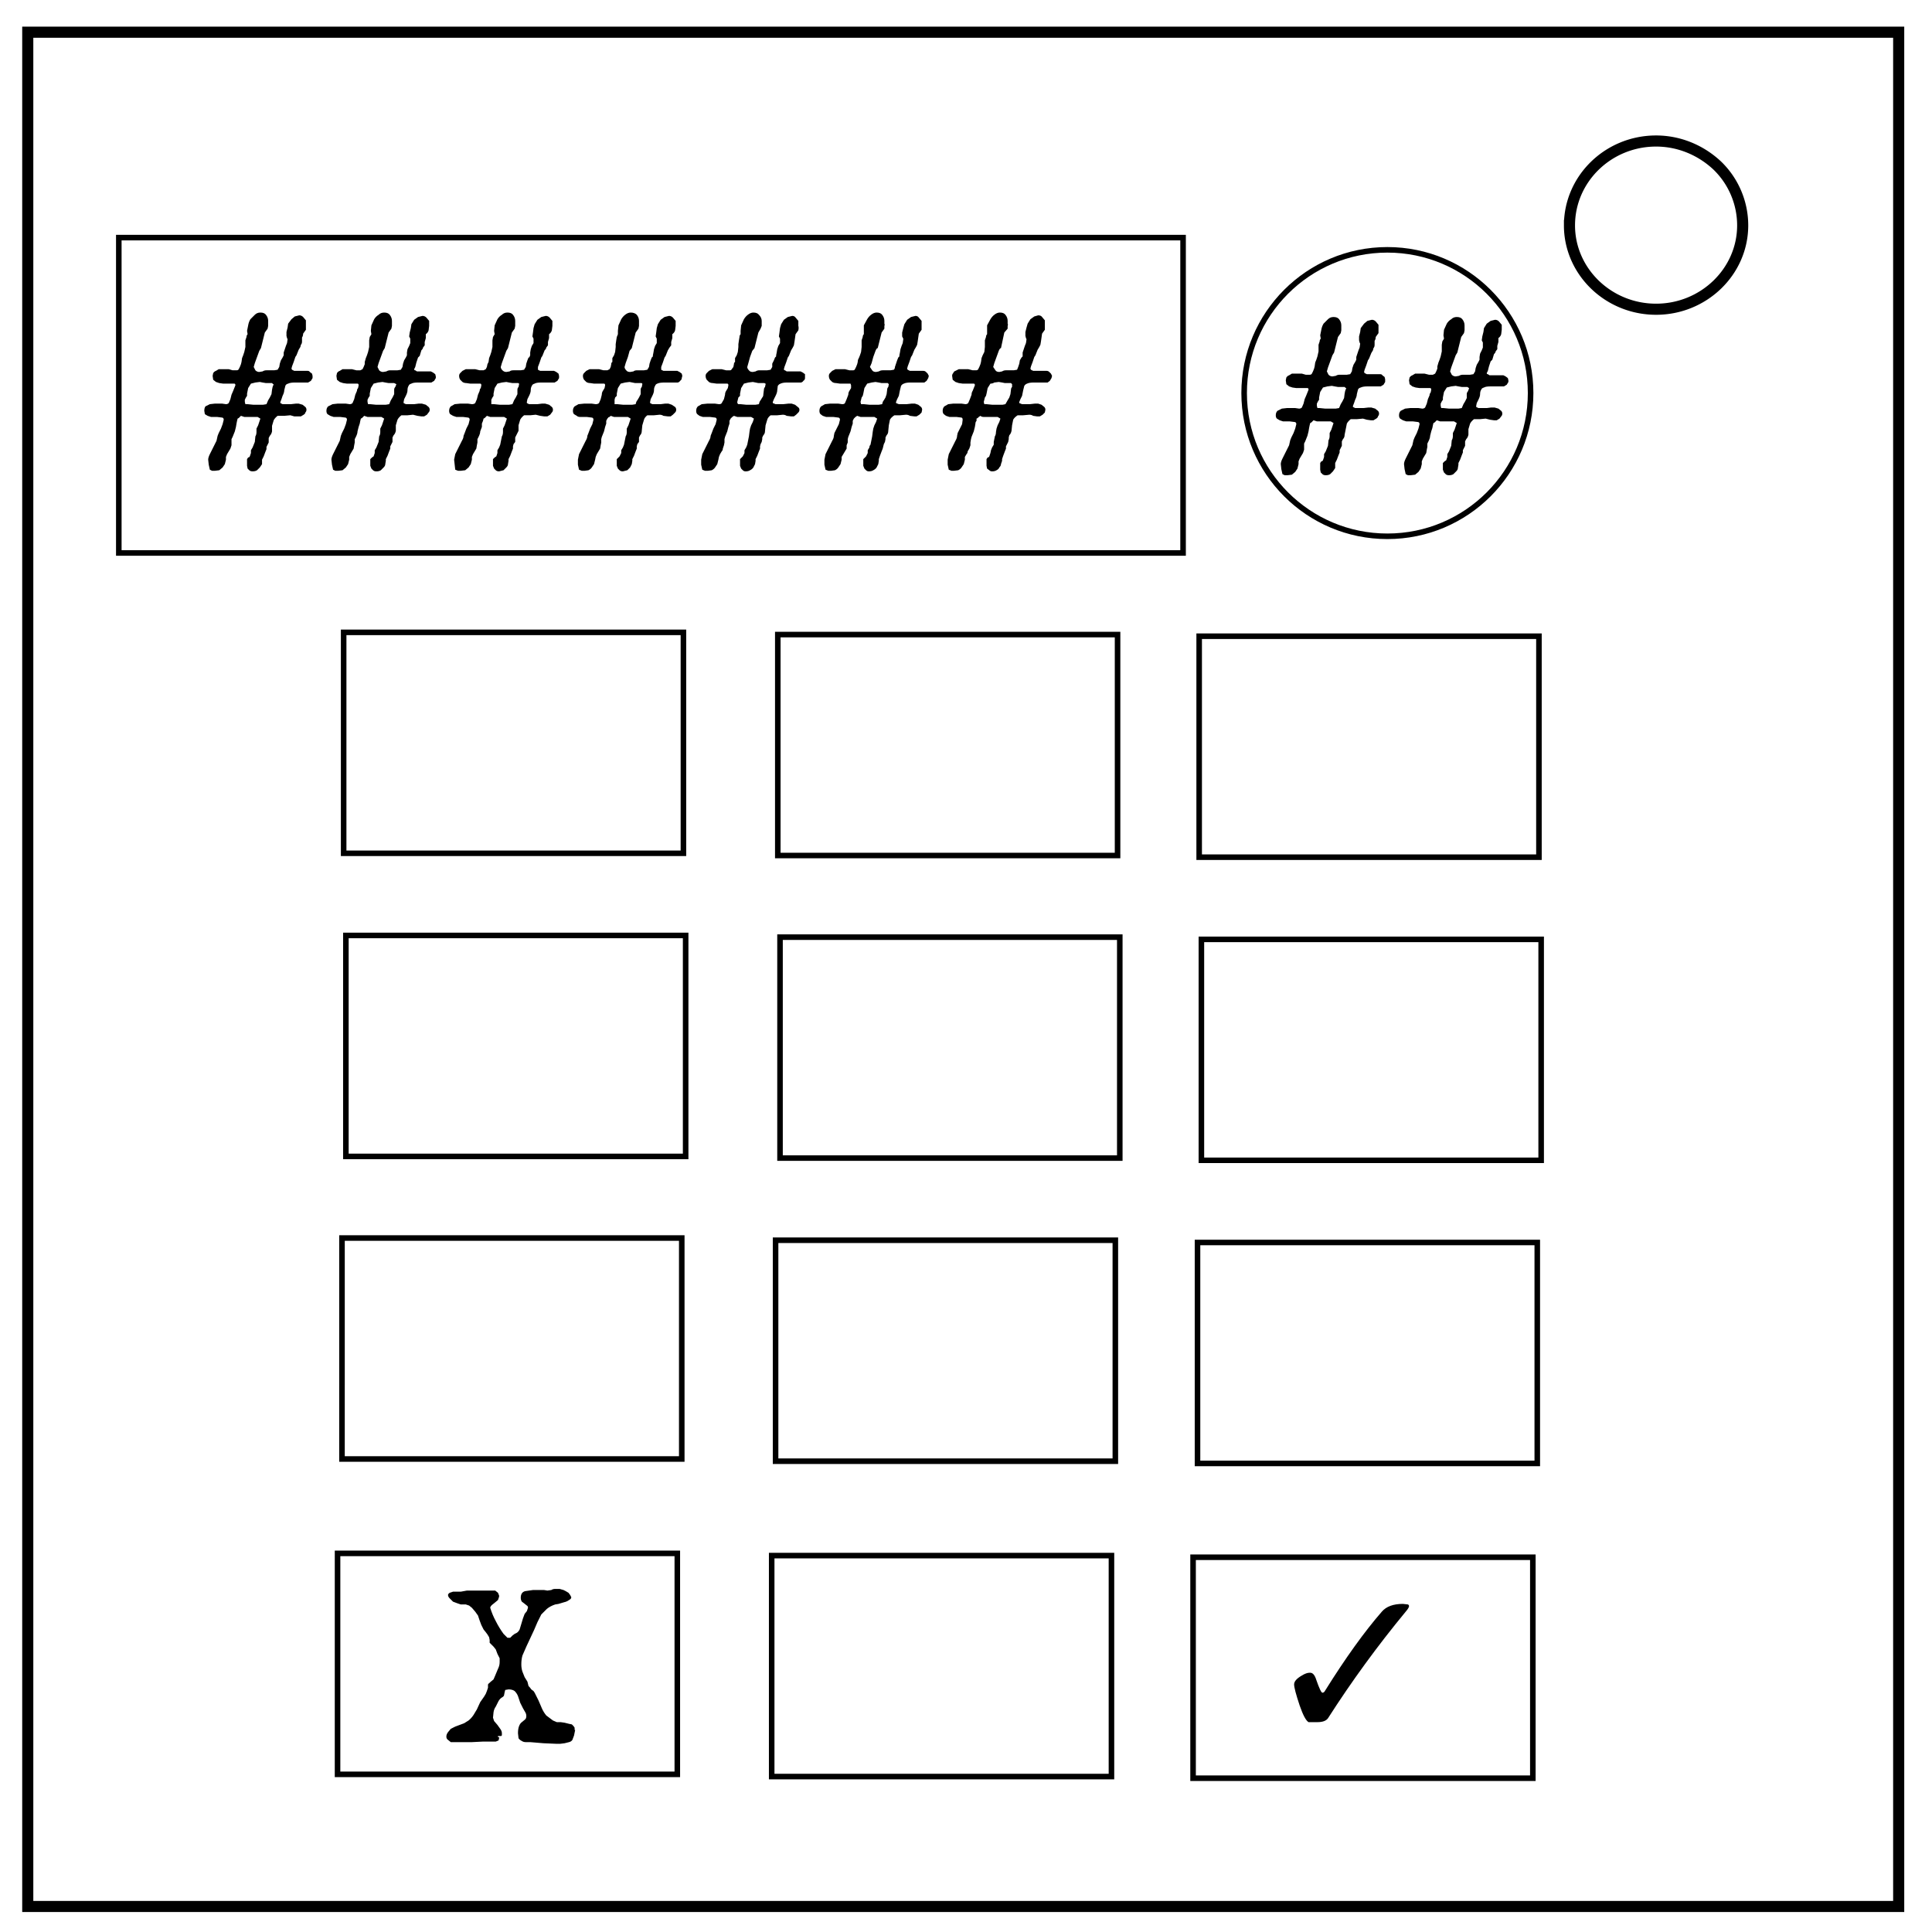 <svg xmlns="http://www.w3.org/2000/svg" fill="none" viewBox="0 0 348 348"><path stroke="#000" stroke-width="2" d="M5 5.8h337v337.6H5z"/><path stroke="#000" stroke-width="2" d="M282.7 40.6c0-8.4 7-15.2 15.6-15.2 4.1 0 8 1.6 11 4.4a15 15 0 0 1 4.6 10.8c0 8.3-7 15.1-15.6 15.1s-15.6-6.8-15.6-15.1z"/><path stroke="#000" d="M21.4 42.8h191.7v56.8H21.4z"/><circle cx="249.9" cy="70.8" r="25.8" stroke="#000"/><path stroke="#000" d="M140.1 114.3h61.2v39.8h-61.2zm.4 54.5h61.2v39.8h-61.2zm-.8 54.6h61.2v39.8h-61.2zm-.7 56.8h61.2V320H139zm77-165.6h61.2v39.8H216zm.4 54.6h61.2V209h-61.2zm-.7 54.6h61.2v39.8h-61.2zm-.8 56.7h61.2v39.8h-61.2zm-153-166.6h61.2v39.8H61.9zm.4 54.6h61.2v39.8H62.3zm-.7 54.5h61.2v39.8H61.6zm-.8 56.8H122v39.8H60.8z"/><path fill="#000" d="M103.6 311.6l-.2 1-.3.8q-.2.3-.6.4l-.8.2-.8.1h-.7l-2.3-.1-2.4-.2h-.8q-.4 0-.7-.2-.4-.2-.6-.5l-.1-.9q0-.8.2-1.3t.5-.7l.6-.5q.2-.2.2-.6 0-.4-.2-.7l-.4-.7-.5-1-.4-1.2q-.2-.5-.6-.9-.4-.3-1.1-.3l-.6.1-.1.4-.1.5q0 .2-.3.4-.4.2-.7.7l-.5 1q-.3.4-.4 1l-.1 1 .2.6.6.7.5.7q.3.4.3.8v.3q0 .2-.2.2h-.5v.2h.2v.2l-.1.4-.5.2H87l-2 .1h-3.8l-.5-.4q-.3-.2-.3-.6 0-.4.3-.8l.5-.6.8-.4.8-.3.8-.3.8-.5q.5-.4.9-1l.6-1 .6-1.3.7-1 .3-.5.2-.5.2-.6v-.5q0-.2.2-.3l.2-.2.6-.5.3-.7.5-1.2q.3-.6.3-1.2v-.7l-.4-.8-.3-.8-.4-.5-.3-.3-.2-.2-.2-.2v-.5l-.1-.5-.3-.5-.3-.4-.4-.5-.4-.8-.3-.8-.3-.9-.5-.7-.6-.7-.5-.4-.6-.2H83l-.6-.2-.8-.3-.6-.6q-.3-.3-.3-.6 0-.2.3-.4l.6-.2H83l1.1-.2h5.1l.5.4.2.5v.2l-.2.6-.6.5-.5.4q-.3.3-.3.5.4 1.3 1 2.4.6 1.2 1.4 2.3l.2.2.3.3.2.2h.5l.4-.4.4-.3.4-.2q.3-.2.5-.6l.3-1 .3-1 .3-.8.4-.5.2-.6q0-.3-.2-.4l-.5-.4-.4-.3q-.2-.3-.2-.7 0-.5.2-.8.2-.3.6-.4l1.4-.2h2l.6.1.7-.1q.3-.2.7-.2h.8l.7.2.4.2.5.3.3.4.2.4q0 .3-.4.5-.4.3-.9.4l-1 .3-.6.1q-.9.3-1.5.8l-1 1-.7 1.4-.6 1.4-.7 1.5-.7 1.5-.7 1.6q-.2.7-.2 1.6 0 .7.2 1.3l.4 1 .5.8.2.8.2.2.3.4.4.3.2.3.7 1.4.6 1.4q.3.7.8 1.3l1.2.9.7.3h.7l.7.1.8.2.5.1.3.3.2.3v.4zM236 301.3q.7 0 1.1 1.3.8 2.3 1.1 2.3.3 0 .5-.4 5.5-8.8 10.2-14.2 1.2-1.4 3.8-1.4l.9.1q.2.1.2.3 0 .3-.6 1-7.6 9.2-14 19.2-.5.7-1.9.7h-1.6q-.7-.4-1.6-3-1-3-1-3.8 0-.8 1.4-1.6.8-.5 1.4-.5zM56.3 67.7v.4l-.3.5-.5.3h-2.4q-.8 0-1.2.2-.4.1-.5.4l-.2.8q0 .4-.3 1l-.2.6-.2.5v.2l.4.2h1.5l.9-.1h.5l.7.2.5.4q.2.2.2.5t-.2.5q0 .2-.3.4l-.5.3H53l-.7-.2-1.1.1H50q-.5.4-.7.8l-.3 1v1q-.1.5-.4.8l-.2.4v.8l-.2.4-.2.4v.4l-.2.5-.3.8-.3.6v.8l-.4.6-.5.5q-.3.2-.8.2-.4 0-.6-.2l-.3-.3-.1-.5v-1.2l.2-.3q.2 0 .3-.2l.2-.6v-.5l.3-.5.2-.5.2-.5.1-1q.2-.3.2-.8v-.6l.3-.6.2-.6.2-.6-.5-.3H44l-.6-.2-.2.2-.2.2-.2.1-.1.4-.1.5-.1.6-.2.8-.4 1-.2.4v1.1l-.2.6-.3.5-.3.5-.2.5v.5l-.2.8-.4.6-.6.5-.8.1h-.5l-.4-.2-.2-.9-.1-.9q0-.4.3-1l.6-1.2.6-1.2.2-.9.2-.5.4-.8.3-.8.2-.8q0-.4-.4-.4l-.8-.1H38l-.6-.2-.5-.3-.1-.6q0-.5.2-.8l.8-.4.9-.1H40l.7.1q.3 0 .5-.2l.3-.7.2-.8.3-.7.2-.5.2-.5q0-.3-.2-.3h-2l-.7-.1-.6-.2-.5-.4-.1-.7.1-.5q.2-.3.5-.4l.5-.3h1.8l.7.2h.7q.3 0 .4-.2l.2-.4.2-.5.1-.4.1-.7.2-.5.2-.6.2-.9v-1.2l.2-.6q0-.3.2-.5l-.1-.6.2-1q.1-.6.4-1.1l.8-.8q.4-.4 1-.4.7 0 1 .4.4.5.4 1.1v.9l-.1.5-.5.7-.7 2.8-.3.5-.4 1.1-.4 1.1-.2.7.3.6q.3.3.7.3l.6-.1q.3-.2.7-.2h1.4l.6-.1.3-.5.1-.6.2-.6.3-.5.1-.2.1-.2v-.5l.2-.6.2-.6.2-.5.1-.7-.1-.2-.1-.4v-.7l.2-.8.1-.7.6-.8.6-.5.8-.2q.4 0 .7.3l.5.6v1.7l-.5.7q0 .4-.2.7v.7q0 .4-.2.6l-.1.4-.3.5-.4 1-.2.3-.3.9-.3.8-.1.4.1.2.4.2h2.4q.3 0 .4.2l.4.3.1.4zm-7.1 1.5L49 69h-1.1l-.6-.1-.5-.1-.8.1-.8.2-.5.8-.2 1v.4l-.2.3-.2.4v.4l.1.4h.4l1 .1h1.8l.6-.1.3-.7.3-.5.3-.6.1-.8.1-.5.2-.5zm29.3-1.5v.4l-.3.5-.5.3h-2.4q-.9 0-1.2.2-.4.1-.5.4-.2.3-.2.8 0 .4-.3 1l-.3.6-.1.5v.2l.4.2h1.5l.8-.1h.6l.7.2.5.4q.2.2.2.5t-.2.5l-.3.4-.5.3h-.5l-.7-.1-.8-.2-1 .1h-1.1q-.5.4-.7.8l-.3 1v1q-.1.5-.4.8l-.2.4v.8l-.2.4-.2.4v.4l-.2.5-.3.8-.3.6v.3l-.1.6q0 .3-.3.6l-.5.5q-.3.2-.8.2-.4 0-.6-.2l-.3-.3-.2-.5v-1.2l.3-.3.3-.2.2-.6v-.5l.3-.5.2-.5.2-.5.1-1q.2-.3.2-.8v-.6l.3-.6.2-.6.2-.6-.5-.3h-2.5l-.6-.2-.2.2-.2.2-.2.1-.1.4-.1.5-.2.6-.2.8q0 .4-.3 1l-.2.4v.6l-.1.5-.1.6-.3.5-.3.5-.2.5v.5l-.2.8-.4.6-.6.5-.8.1h-.5l-.4-.2-.2-.9-.1-.9q0-.4.3-1l.6-1.2.6-1.2.2-.9.2-.5.4-.8.3-.8.2-.8q0-.4-.4-.4l-.8-.1h-1.2l-.6-.2-.5-.3q-.2-.2-.2-.6 0-.5.3-.8l.8-.4.9-.1h1.5l.7.1q.3 0 .5-.2l.3-.7.2-.8.3-.7q0-.3.2-.5l.1-.5q0-.3-.2-.3h-1.9l-.7-.1-.6-.2-.5-.4-.1-.7.1-.5q.2-.3.5-.4l.5-.3h1.7l.8.2h.7l.4-.2.2-.4.2-.5v-.4l.2-.7.2-.5.2-.6.2-.9v-1.2l.1-.6.3-.5-.1-.6.1-1 .5-1.1q.3-.5.8-.8.4-.4 1-.4.7 0 1 .4.4.5.4 1.1v.9l-.1.5-.5.7-.7 2.8-.3.5-.4 1.1-.4 1.1-.2.7.3.6q.3.3.7.3l.6-.1q.3-.2.7-.2h1.3l.6-.1.3-.5.1-.6.2-.6.3-.5.1-.2.1-.2v-.5l.1-.6.3-.6.2-.5V61l-.2-.4.1-.7.2-.8.1-.7.5-.8.7-.5.8-.2q.4 0 .7.3l.5.6v.9l-.1.8q-.1.4-.5.7v.7l-.2.7v.6l-.3.4q0 .2-.3.5l-.3 1-.3.3-.3.9-.2.8-.2.4q0 .2.2.2l.3.2h2.5l.4.2.4.3.1.4zm-7.1 1.5L71 69h-1l-.6-.1-.5-.1-.8.1-.8.2-.5.8-.2 1v.4l-.2.3-.2.4v.4l.1.4h.4l1 .1h1.8l.6-.1.3-.7.3-.5.3-.6v-.8q0-.3.2-.5l.2-.5zm29.3-1.5v.4l-.3.5-.5.3h-2.4q-.9 0-1.2.2-.4.1-.5.4-.2.3-.2.8 0 .4-.3 1l-.3.6-.1.5v.2l.4.2h1.5l.8-.1h.6l.7.2.5.4q.2.2.2.5t-.2.5l-.3.4-.5.3H98l-.7-.1-.8-.2-1 .1h-1.1q-.5.4-.7.8l-.3 1v1l-.4.8-.2.4v.8l-.3.4-.1.4v.4l-.2.5-.3.8-.3.6v.3l-.1.6q0 .3-.3.6l-.5.5-.8.2q-.4 0-.6-.2l-.3-.3-.2-.5v-1.2l.3-.3.3-.2.2-.6v-.5l.3-.5.2-.5.1-.5.2-1q.2-.3.2-.8v-.6l.3-.6.2-.6.2-.6-.5-.3h-2.5l-.6-.2-.2.2-.2.2-.2.1-.1.4-.2.5v.6l-.3.8q0 .4-.3 1l-.2.4v.6l-.1.5-.1.6-.3.5-.3.5-.2.5v.5l-.2.8-.4.6-.6.5-.8.1h-.5l-.5-.2-.1-.9-.1-.9.2-1 .6-1.2.6-1.2q.3-.5.3-.9l.2-.5.3-.8.4-.8.2-.8q0-.4-.4-.4l-.8-.1h-1.2l-.6-.2-.5-.3q-.2-.2-.2-.6 0-.5.3-.8l.7-.4 1-.1h1.4l.7.1q.4 0 .6-.2l.3-.7.2-.8.3-.7q0-.3.2-.5l.1-.5q0-.3-.2-.3h-1.8L84 69q-.4 0-.7-.2l-.4-.4q-.2-.3-.2-.7 0-.3.2-.5l.4-.4.6-.3h1.7l.8.2h.7l.4-.2.2-.4.1-.5.2-.4.1-.7.2-.5.2-.6.2-.9v-1.2l.1-.6.3-.5-.1-.6.1-1 .5-1.1q.3-.5.8-.8.4-.4 1-.4.7 0 1 .4.4.5.4 1.1v.9l-.1.5-.5.7-.7 2.8-.3.5-.4 1.1-.4 1.1-.2.7q0 .3.3.6t.7.3l.6-.1q.2-.2.7-.2h1.3l.6-.1.3-.5.1-.6.2-.6.2-.5q.2 0 .2-.2l.1-.2v-.5l.1-.6.2-.6.3-.5V61l-.2-.4.1-.7.1-.8.2-.7.5-.8.7-.5.8-.2q.4 0 .7.3l.5.6v.9l-.1.8q-.1.4-.5.7v.7l-.2.7v.6l-.3.4q0 .2-.3.5l-.4 1-.2.3-.3.9-.3.8v.5l.4.2h2.5l.4.2.4.3.1.4zm-7.2 1.5q0-.2-.2-.2h-1l-.6-.1-.5-.1-.8.1-.8.2-.5.8-.2 1v.4l-.2.3-.2.4v.8h.5l1 .1h1.7l.6-.1.3-.7.3-.5.3-.6v-.8q0-.3.2-.5l.1-.5zm29.4-1.5l-.1.4q0 .3-.3.5-.1.2-.4.3h-2.4q-.9 0-1.3.2-.3.1-.4.4-.2.3-.2.8 0 .4-.3 1l-.3.6-.1.5v.2l.4.2h1.5l.8-.1h.6l.6.2.6.4q.2.2.2.5t-.2.5l-.4.4-.4.3h-.5l-.8-.1q-.3-.2-.7-.2l-1 .1h-1.2q-.5.4-.6.8l-.3 1-.1 1q0 .5-.3.8l-.2.4v.8l-.3.4-.1.4v.4l-.2.5-.3.8-.3.6v.3l-.1.6-.3.6-.5.5-.8.2q-.4 0-.6-.2l-.3-.3-.2-.5v-1.2l.3-.3.2-.2.3-.6v-.5l.3-.5.2-.5.1-.5.2-1q.2-.3.2-.8v-.6l.3-.6.2-.6.2-.6-.5-.3h-2.5l-.6-.2-.2.2q-.2 0-.3.2l-.1.1-.2.4v.5l-.2.6-.2.8-.4 1-.1.4v.6l-.1.5-.1.6-.3.5-.3.5-.2.5-.1.5-.2.8-.4.6q-.2.3-.6.5l-.7.1h-.5l-.5-.2-.2-.9v-.9l.2-1 .6-1.2.6-1.2q.3-.5.3-.9l.2-.5.3-.8.4-.8.2-.8q0-.4-.4-.4l-.8-.1h-1.2q-.4 0-.6-.2l-.5-.3q-.2-.2-.2-.6 0-.5.3-.8l.7-.4 1-.1h1.4l.7.1q.4 0 .6-.2l.3-.7.2-.8q0-.4.2-.7l.3-.5.1-.5q0-.3-.2-.3H107l-.7-.1q-.4 0-.7-.2l-.4-.4q-.2-.3-.2-.7 0-.3.2-.5l.4-.4.6-.3h1.7l.8.2h.7l.4-.2.2-.4.1-.5q0-.3.2-.4v-.7l.3-.5.2-.6.1-.9V62l.1-.7.1-.6.2-.5v-.6l.1-1 .5-1.1q.3-.5.7-.8.5-.4 1-.4.7 0 1.1.4.4.5.4 1.1v.9l-.1.5-.5.7-.7 2.8-.4.5-.3 1.1-.4 1.1-.2.7q0 .3.3.6.2.3.7.3l.6-.1q.2-.2.7-.2h1.2l.6-.1.3-.5.1-.6.2-.6.2-.5.2-.2V64l.1-.5.1-.6.2-.6.3-.5V61l-.2-.4.1-.7.1-.8.2-.7.5-.8.7-.5.8-.2q.4 0 .7.3l.5.6v.9l-.1.8q-.1.4-.5.7v.7l-.2.7v.6l-.3.4-.3.5-.4 1-.2.3-.3.9-.3.8v.5l.4.2h2.5l.4.2.4.3.1.4zm-7.2 1.5q0-.2-.2-.2h-1.1l-.5-.1-.5-.1-.8.1-.8.2-.5.8-.2 1v.4l-.3.3-.1.4v.8h.5l1 .1h1.7l.6-.1q.1-.5.3-.7l.3-.5.3-.6v-.8q0-.3.2-.5l.1-.5zm29.3-1.5v.4q0 .3-.3.5-.1.2-.4.3h-2.5q-.8 0-1.2.2-.3.1-.5.4l-.1.8q0 .4-.3 1l-.3.6-.2.5v.2l.5.2h1.4l.9-.1h.6l.6.2.5.4q.3.2.3.5t-.2.5l-.4.4-.4.3h-.5l-.8-.1q-.3-.2-.7-.2l-1 .1h-1.2q-.5.4-.6.8l-.3 1-.1 1q0 .5-.3.8l-.2.4v.3l-.1.5-.2.4-.1.4v.4l-.2.5-.3.8-.3.6v.3l-.1.6-.3.6q-.2.3-.6.5-.3.2-.8.2-.3 0-.5-.2l-.3-.3-.2-.5v-1.2l.3-.3.2-.2.3-.6v-.5l.3-.5.2-.5.1-.5.2-1 .1-.8.1-.6.2-.6.3-.6.2-.6-.5-.3h-2.5l-.6-.2-.3.2-.2.2-.1.1-.2.4v.5l-.2.6-.2.8-.4 1-.1.4v.6l-.1.5-.2.6q0 .3-.2.5l-.3.5-.2.5-.1.5-.2.8-.4.6q-.2.3-.6.5l-.7.1h-.5l-.5-.2-.2-.9v-.9l.2-1 .6-1.2.6-1.2q.3-.5.3-.9l.2-.5.3-.8.4-.8.2-.8q0-.4-.4-.4l-.8-.1h-1.3l-.6-.2-.4-.3q-.2-.2-.2-.6 0-.5.3-.8l.7-.4 1-.1h1.4l.7.1q.4 0 .5-.2l.4-.7.2-.8q0-.4.2-.7l.3-.5.1-.5q0-.3-.2-.3h-1.9l-.7-.1q-.4 0-.7-.2l-.4-.4q-.2-.3-.2-.7 0-.3.2-.5l.4-.4.6-.3h1.7l.8.2h.7q.2 0 .3-.2l.3-.4.1-.5q0-.3.2-.4v-.7l.3-.5.2-.6.1-.9V62l.1-.7.1-.6q0-.3.2-.5v-.6l.1-1 .5-1.1q.3-.5.7-.8.5-.4 1-.4.7 0 1 .4.5.5.5 1.1v.9l-.2.5-.4.7-.7 2.8-.4.5-.4 1.1-.3 1.1-.2.7q0 .3.3.6.2.3.7.3l.5-.1q.3-.2.7-.2h1.4l.6-.1.3-.5v-.6l.3-.6.2-.5.2-.2V64l.1-.5.1-.6.2-.6.3-.5V61l-.2-.4.1-.7.1-.8.2-.7.5-.8.7-.5.8-.2q.4 0 .6.3l.5.6v.9q.1.3 0 .8l-.5.7-.1.7-.1.7-.1.6-.2.4-.3.5-.4 1-.2.3-.3.9-.3.8-.1.4q0 .2.2.2l.3.2h2.5l.4.2.4.3v.4zm-7 1.5l-.3-.2h-1.1l-.5-.1-.5-.1-.8.1-.8.2-.5.8-.2 1v.4l-.3.3-.1.4-.1.4q0 .3.2.4h.4l1 .1h1.7l.6-.1q.1-.5.3-.7l.3-.5q.2-.2.2-.6l.1-.8q0-.3.2-.5l.1-.5zm29.3-1.5l-.1.4-.3.5-.4.3H164q-.8 0-1.2.2-.3.1-.5.4l-.2.8-.2 1-.3.6-.2.5v.2l.5.2h1.4l.9-.1h.6l.6.2.5.4q.2.2.2.5l-.1.5-.4.4-.5.3h-.4l-.8-.1q-.3-.2-.7-.2l-1.1.1h-1q-.6.4-.8.8l-.2 1-.1 1q0 .5-.3.8l-.2.4v.3l-.1.5-.2.4-.1.4-.1.4-.2.5-.3.8-.2.6v.3l-.1.6-.3.6q-.2.3-.6.5-.3.2-.8.2-.3 0-.5-.2l-.3-.3-.2-.5v-1.2l.3-.3.2-.2.3-.6v-.5l.3-.5q0-.3.2-.5l.1-.5.2-1 .1-.8.1-.6.2-.6.3-.6.2-.6-.5-.3H155l-.6-.2-.3.2-.2.2-.1.1-.2.4v.5l-.2.6-.2.8-.4 1-.1.4v.6l-.2.5v.6l-.3.5-.3.5-.3.5v.5l-.2.8-.4.6q-.2.3-.6.5l-.7.1h-.5l-.5-.2-.2-.9v-.9l.2-1 .6-1.2.6-1.2q.3-.5.3-.9l.1-.5.4-.8.4-.8.2-.8q0-.4-.4-.4l-.8-.1h-1.3l-.6-.2-.4-.3q-.2-.2-.2-.6 0-.5.3-.8l.7-.4.9-.1h1.5l.7.1q.4 0 .5-.2l.3-.7.3-.8q0-.4.2-.7l.3-.5v-.5l-.1-.3h-1.9l-.7-.1q-.4 0-.7-.2l-.4-.4q-.2-.3-.2-.7 0-.3.2-.5l.4-.4.6-.3h1.7l.8.2h.7q.2 0 .3-.2l.2-.4.2-.5.1-.4q0-.4.2-.7l.2-.5.2-.6.1-.9v-1.2l.2-.6q0-.3.2-.5v-1.6l.6-1.1q.3-.5.7-.8.5-.4 1-.4.7 0 1 .4.4.5.4 1.1v.5q.1.2 0 .4v.5l-.5.7-.7 2.8q-.2 0-.4.5l-.4 1.1-.3 1.1-.3.7.4.6q.2.3.7.3l.5-.1q.3-.2.7-.2h1.4l.6-.1q.2-.2.2-.5l.2-.6.2-.6.2-.5.2-.2V64l.1-.5.1-.6.2-.6.2-.5.1-.7V61l-.2-.4v-.7l.2-.8.2-.7.5-.8.7-.5.8-.2q.4 0 .6.3l.5.6v1.6l-.5.7-.1.7-.1.7-.1.6-.2.4-.3.5-.4 1-.2.3-.3.9-.3.8-.1.4.1.2.4.2h2.4q.3 0 .5.2l.3.3.2.4zm-7.2 1.5l-.2-.2h-1.1l-.5-.1-.6-.1-.7.1-.8.2-.5.8-.2 1-.1.4-.2.3-.1.4-.1.4.1.4h.5l1 .1h1.7l.6-.1q.1-.5.3-.7l.3-.5.2-.6.1-.8q0-.3.2-.5l.1-.5zm29.4-1.5l-.1.4-.3.5-.4.3h-2.5q-.8 0-1.2.2-.3.1-.5.4l-.2.8-.2 1-.3.6-.2.5v.2l.5.2h1.4l.9-.1h.6l.6.2.5.4q.2.2.2.5l-.1.5-.4.4-.5.3h-.5l-.7-.1q-.3-.2-.7-.2l-1.1.1h-1q-.6.4-.8.8l-.2 1-.1 1q-.1.5-.4.8l-.1.4v.3l-.1.5-.2.4-.2.4v.4l-.2.5-.3.8-.2.6v.3l-.2.6q0 .3-.3.6-.1.3-.5.5-.3.2-.8.2-.3 0-.5-.2l-.4-.3-.1-.5v-1.2l.2-.3q.2 0 .3-.2l.2-.6.1-.5.2-.5.3-.5v-.5l.2-1q.2-.3.2-.8l.1-.6.2-.6.3-.6.2-.6-.5-.3h-2.5q-.4 0-.6-.2l-.3.2-.2.2-.2.1v.4q-.2.2-.2.5l-.1.6-.2.8-.4 1-.1.4-.1.6v.5l-.2.6-.3.5q0 .3-.2.5l-.3.5v.5l-.2.8-.4.6q-.2.3-.6.5l-.8.1h-.4l-.5-.2-.2-.9v-.9l.2-1 .6-1.2.6-1.2q.3-.5.3-.9l.1-.5.4-.8.4-.8.1-.8q0-.4-.3-.4l-.8-.1H171l-.6-.2-.4-.3q-.2-.2-.2-.6 0-.5.3-.8l.7-.4.9-.1h1.5l.7.1q.3 0 .5-.2l.3-.7.3-.8q0-.4.2-.7l.2-.5.2-.5q0-.3-.2-.3h-2l-.7-.1-.6-.2-.5-.4-.1-.7q0-.3.2-.5.1-.3.4-.4l.6-.3h1.7l.8.2h.6q.3 0 .4-.2l.2-.4.2-.5.1-.4.1-.7.2-.5.3-.6.1-.9v-1.2l.2-.6q0-.3.2-.5v-1.6l.6-1.1q.3-.5.7-.8.5-.4 1-.4.7 0 1 .4.4.5.4 1.1v.5q.1.2 0 .4v.5l-.6.7-.6 2.8q-.2 0-.4.5l-.4 1.1-.4 1.1-.2.7.4.6q.2.3.7.3l.5-.1q.3-.2.7-.2h1.4l.6-.1.2-.5.2-.6.1-.6.3-.5.2-.2v-.7l.2-.6.2-.6.2-.5.1-.7-.1-.2-.1-.4v-.7l.2-.8.2-.7.5-.8.7-.5.7-.2q.5 0 .7.3l.5.6v1.7l-.5.7-.1.7-.1.7-.1.6-.2.4-.3.5-.4 1-.2.3-.3.9-.3.8-.1.4.1.2.4.2h2.4q.3 0 .5.2l.3.3.2.4zm-7.2 1.5l-.2-.2H181l-.5-.1-.6-.1-.8.1q-.3.2-.7.2l-.5.8-.2 1-.1.4-.2.3-.1.4-.1.4.1.4h.4l1 .1h1.9l.5-.1.4-.7.3-.5.2-.6.1-.8q0-.3.2-.5v-.5zM249.5 68.4v.4l-.3.5-.5.3h-2.4q-.8 0-1.2.2-.4.1-.5.4l-.2.8q0 .4-.3 1l-.2.6-.2.5v.2l.4.2h1.5l.9-.1h.5l.7.2.5.4q.2.2.2.5t-.2.5q0 .2-.3.4l-.5.3h-.5l-.7-.1-.7-.2-1.1.1h-1.1q-.5.4-.7.8l-.2 1-.2 1q0 .5-.3.8l-.2.4v.8l-.2.4-.2.4v.4l-.2.5-.3.8-.3.6v.9l-.4.6-.5.5q-.3.2-.8.2-.4 0-.6-.2l-.3-.3-.1-.5v-1.2l.2-.3q.2 0 .3-.2l.2-.6v-.5l.3-.5.2-.5.2-.5.1-1q.2-.3.2-.8V78l.3-.6.2-.6.2-.6-.5-.3h-2.5l-.6-.2-.2.2-.2.2-.2.1-.1.4-.1.5-.1.6-.2.8-.4 1-.2.4V81l-.2.6-.3.5-.3.5-.2.5v.5l-.2.8-.4.6-.6.5-.8.1h-.5l-.4-.2-.2-.9-.1-.9q0-.4.3-1l.6-1.2.6-1.2.2-.9.2-.5.4-.8.3-.8.2-.8q0-.4-.4-.4l-.8-.1h-1.2l-.6-.2-.5-.3q-.2-.2-.2-.6 0-.5.3-.8l.8-.4.9-.1h1.5l.7.1q.3 0 .5-.2l.3-.7.2-.8.3-.7.2-.5.2-.5q0-.3-.2-.3h-2l-.7-.1-.6-.2-.5-.4-.1-.7.1-.5q.2-.3.5-.4l.5-.3h1.8l.7.2h.7q.3 0 .4-.2l.2-.4.2-.5.1-.4.1-.7.2-.5.2-.6.2-.9v-1.2l.2-.6q0-.3.2-.5l-.1-.6.2-1q.1-.6.4-1.1l.8-.8q.4-.4 1-.4.7 0 1 .4.4.5.4 1.1v.9l-.1.5-.5.7-.7 2.8-.3.5-.4 1.1-.4 1.1-.2.7.3.6q.3.3.7.3l.6-.1q.3-.2.7-.2h1.3l.6-.1.3-.5.1-.6.2-.6.3-.5.1-.2.1-.2v-.5l.2-.6.2-.6.2-.5.1-.7-.1-.2-.1-.4v-.7l.2-.8.1-.7.6-.8.6-.5.8-.2q.4 0 .7.3l.5.6V60l-.5.7q0 .4-.2.7v.7q0 .4-.2.6l-.1.4-.3.5-.4 1-.2.3-.3.9-.3.8-.1.4.1.2.4.2h2.4q.3 0 .4.2l.4.3.1.4zm-7.1 1.5l-.2-.2H241l-.6-.1-.5-.1-.8.1-.8.2-.5.8-.2 1v.4l-.2.3-.2.4v.4l.1.4h.4l1 .1h1.9l.6-.1.3-.7.3-.5.3-.6.1-.8.1-.5.2-.5zm29.3-1.5v.4l-.3.5-.5.3h-2.4q-.9 0-1.2.2-.4.1-.5.4-.2.3-.2.8 0 .4-.3 1l-.3.6-.1.5v.2l.4.2h1.5l.8-.1h.6l.7.2.5.4q.2.2.2.5t-.2.5l-.3.4-.5.3h-.5l-.7-.1-.8-.2-1 .1h-1.1q-.5.4-.7.8l-.3 1v1q-.1.5-.4.8l-.2.4v.8l-.2.4-.2.4v.4l-.2.5-.3.8-.3.6v.3l-.1.6q0 .3-.3.6l-.5.5q-.3.2-.8.2-.4 0-.6-.2l-.3-.3-.2-.5v-1.2l.3-.3.3-.2.2-.6v-.5l.3-.5.2-.5.2-.5.1-1q.2-.3.2-.8V78l.3-.6.2-.6.2-.6-.5-.3h-2.5l-.6-.2-.2.2-.2.2-.2.1-.1.4-.1.5-.2.6-.2.8q0 .4-.3 1l-.2.4v.6l-.1.5-.1.6-.3.5-.3.5-.2.5v.5l-.2.8-.4.6-.6.5-.8.1h-.5l-.4-.2-.2-.9-.1-.9q0-.4.3-1l.6-1.2.6-1.2.2-.9.2-.5.4-.8.3-.8.2-.8q0-.4-.4-.4l-.8-.1h-1.2l-.6-.2-.5-.3q-.2-.2-.2-.6 0-.5.3-.8l.8-.4.9-.1h1.5l.7.1q.3 0 .5-.2l.3-.7.2-.8.3-.7q0-.3.2-.5l.1-.5q0-.3-.2-.3h-1.9l-.7-.1-.6-.2-.5-.4-.1-.7.1-.5q.2-.3.5-.4l.5-.3h1.7l.8.2h.7l.4-.2.2-.4.2-.5V66l.2-.7.2-.5.2-.6.2-.9v-1.2l.1-.6.3-.5-.1-.6.1-1 .5-1.1q.3-.5.8-.8.4-.4 1-.4.7 0 1 .4.4.5.4 1.1v.9l-.1.5-.5.7-.7 2.8-.3.5-.4 1.1-.4 1.1-.2.7.3.6q.3.3.7.3l.6-.1q.3-.2.7-.2h1.3l.6-.1.3-.5.1-.6.2-.6.3-.5.1-.2.1-.2v-.5l.1-.6.3-.6.2-.5V61.7l-.2-.4.1-.7.2-.8.1-.7.5-.8.7-.5.8-.2q.4 0 .7.3l.5.6v.9l-.1.8q-.1.4-.5.7v.7l-.2.7v.6l-.3.4q0 .2-.3.5l-.3 1-.3.3-.3.9-.2.8-.2.4q0 .2.2.2l.3.2h2.5l.4.2.4.3.1.4zm-7.1 1.5l-.3-.2h-1l-.6-.1-.5-.1-.8.1-.8.2-.5.8-.2 1v.4l-.2.3-.2.4v.4l.1.4h.4l1 .1h1.7l.6-.1.3-.7.3-.5.3-.6V71q0-.3.2-.5l.2-.5z"/></svg>